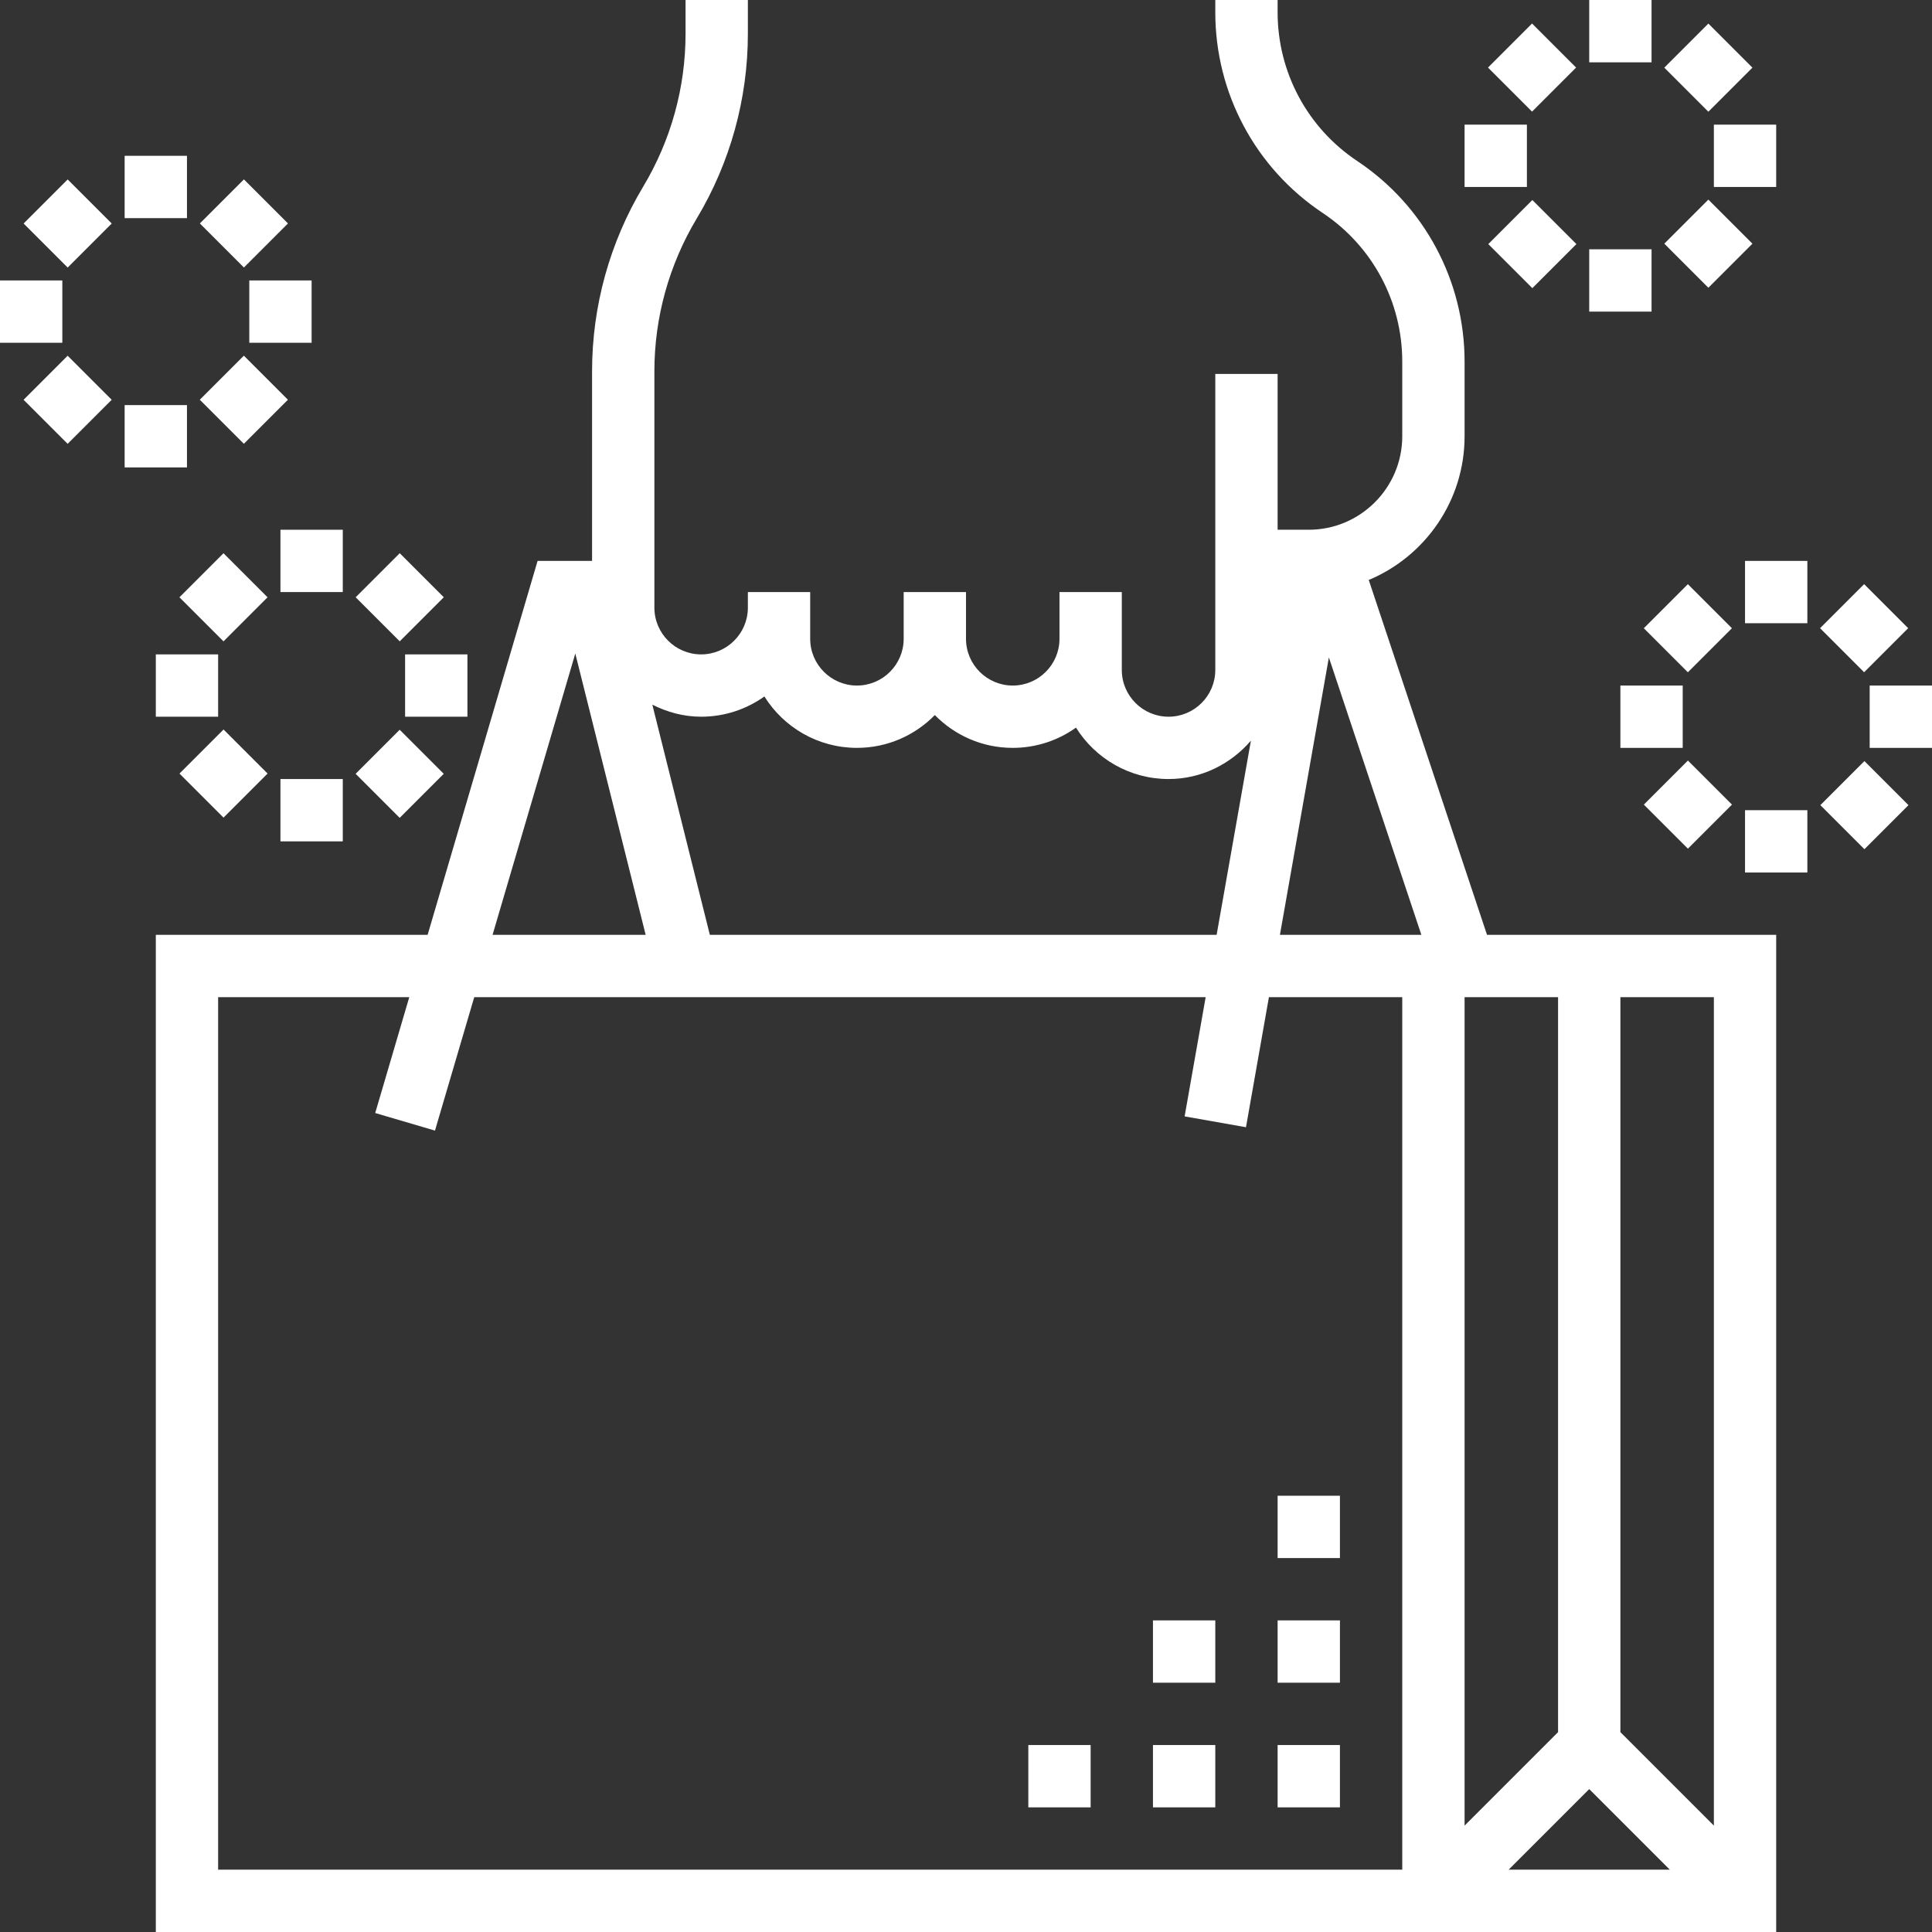 <?xml version="1.0" encoding="iso-8859-1"?>
<!-- Uploaded to: SVG Repo, www.svgrepo.com, Generator: SVG Repo Mixer Tools -->
<svg fill="#FFFFFF" version="1.1" id="Layer_1" xmlns="http://www.w3.org/2000/svg" xmlns:xlink="http://www.w3.org/1999/xlink" 
	 viewBox="0 0 496 496" xml:space="preserve">
<rect x="0" y="0" width="496" height="496" fill="#333333" stroke="none"/>
<g>
	<g>
		<g>
			<path d="M351.4,148.896C365.832,142.856,376,128.6,376,112V92.84c0-20.744-10.304-40-27.56-51.504
				C335.64,32.816,328,18.536,328,3.16V0h-16v3.16c0,20.744,10.304,40,27.56,51.504c12.8,8.52,20.44,22.8,20.44,38.176V112
				c0,13.232-10.768,24-24,24h-8V96h-16v76c0,6.616-5.384,12-12,12c-6.616,0-12-5.384-12-12v-20h-16v12c0,6.616-5.384,12-12,12
				c-6.616,0-12-5.384-12-12v-12h-16v12c0,6.616-5.384,12-12,12c-6.616,0-12-5.384-12-12v-12h-16v4c0,6.616-5.384,12-12,12
				c-6.616,0-12-5.384-12-12V95.32c0-13.808,3.76-27.36,10.856-39.2C187.456,41.792,192,25.384,192,8.68V0h-16v8.68
				c0,13.808-3.76,27.36-10.856,39.2C156.544,62.208,152,78.616,152,95.32V144h-10.248h-3.736l-28.232,96H40v256h328h8h80V240
				h-74.24L351.4,148.896z M180,184c6.048,0,11.656-1.928,16.24-5.2c4.944,7.92,13.752,13.2,23.76,13.2
				c7.832,0,14.912-3.224,20-8.424c5.088,5.2,12.168,8.424,20,8.424c6.048,0,11.656-1.928,16.24-5.2
				c4.944,7.92,13.752,13.2,23.76,13.2c8.48,0,16-3.872,21.144-9.848l-8.8,49.848H182.24l-14.768-59.096
				C171.256,182.816,175.472,184,180,184z M147.696,167.776L165.76,240h-39.304L147.696,167.776z M360,480H56V256h49.072
				l-8.744,29.744l15.344,4.512L121.752,256h187.776l-5.4,30.608l15.752,2.784L325.768,256H360V480z M328.592,240l12.568-71.216
				L364.904,240H328.592z M416,256h24v212.688l-24-24V256z M428.688,480h-41.376L408,459.312L428.688,480z M400,444.688l-24,24V256
				h24V444.688z"/>
			<rect x="328" y="448" width="16" height="16"/>
			<rect x="296" y="448" width="16" height="16"/>
			<rect x="264" y="448" width="16" height="16"/>
			<rect x="328" y="416" width="16" height="16"/>
			<rect x="296" y="416" width="16" height="16"/>
			<rect x="328" y="384" width="16" height="16"/>
			<rect x="448" y="144" width="16" height="16"/>
			<rect x="425.352" y="153.349" transform="matrix(0.707 0.707 -0.707 0.707 241.017 -259.168)" width="16" height="16"/>
			<rect x="416" y="176" width="16" height="16"/>
			<rect x="425.358" y="198.635" transform="matrix(0.707 0.707 -0.707 0.707 273.041 -245.909)" width="16" height="16"/>
			<rect x="448" y="208" width="16" height="16"/>
			<rect x="470.621" y="198.629" transform="matrix(-0.707 -0.707 0.707 -0.707 670.948 691.173)" width="16" height="16"/>
			<rect x="480" y="176" width="16" height="16"/>
			<rect x="470.606" y="153.343" transform="matrix(0.707 0.707 -0.707 0.707 254.267 -291.17)" width="16" height="16"/>
			<rect x="32" y="40" width="16" height="16"/>
			<rect x="9.379" y="49.372" transform="matrix(-0.707 -0.707 0.707 -0.707 -10.901 110.229)" width="16" height="16"/>
			<rect y="72" width="16" height="16"/>
			<rect x="9.374" y="94.623" transform="matrix(-0.707 -0.707 0.707 -0.707 -42.907 187.473)" width="16" height="16"/>
			<rect x="32" y="104" width="16" height="16"/>
			<rect x="54.625" y="94.628" transform="matrix(0.707 -0.707 0.707 0.707 -54.227 74.341)" width="16" height="16"/>
			<rect x="64" y="72" width="16" height="16"/>
			<rect x="54.622" y="49.377" transform="matrix(0.707 0.707 -0.707 0.707 58.913 -27.475)" width="16" height="16"/>
			<rect x="72" y="136" width="16" height="16"/>
			<rect x="49.365" y="145.366" transform="matrix(0.707 0.707 -0.707 0.707 125.248 4.357)" width="16" height="16"/>
			<rect x="40" y="168" width="16" height="16"/>
			<rect x="49.371" y="190.621" transform="matrix(0.707 0.707 -0.707 0.707 157.25 17.607)" width="16" height="16"/>
			<rect x="72" y="200" width="16" height="16"/>
			<rect x="94.622" y="190.626" transform="matrix(-0.707 -0.707 0.707 -0.707 34.737 411.64)" width="16" height="16"/>
			<rect x="104" y="168" width="16" height="16"/>
			<rect x="94.616" y="145.363" transform="matrix(0.707 0.707 -0.707 0.707 138.5 -27.641)" width="16" height="16"/>
			<rect x="408" width="16" height="16"/>
			<rect x="385.361" y="9.39" transform="matrix(0.707 0.707 -0.707 0.707 127.509 -273.055)" width="16" height="16"/>
			<rect x="376" y="32" width="16" height="16"/>
			<rect x="385.364" y="54.617" transform="matrix(-0.707 -0.707 0.707 -0.707 627.237 385.043)" width="16" height="16"/>
			<rect x="408" y="64" width="16" height="16"/>
			<rect x="430.626" y="54.61" transform="matrix(0.707 0.707 -0.707 0.707 172.743 -291.817)" width="16" height="16"/>
			<rect x="440" y="32" width="16" height="16"/>
			<rect x="430.631" y="9.416" transform="matrix(0.707 0.707 -0.707 0.707 140.787 -305.058)" width="16" height="16"/>
		</g>
	</g>
</g>
</svg>